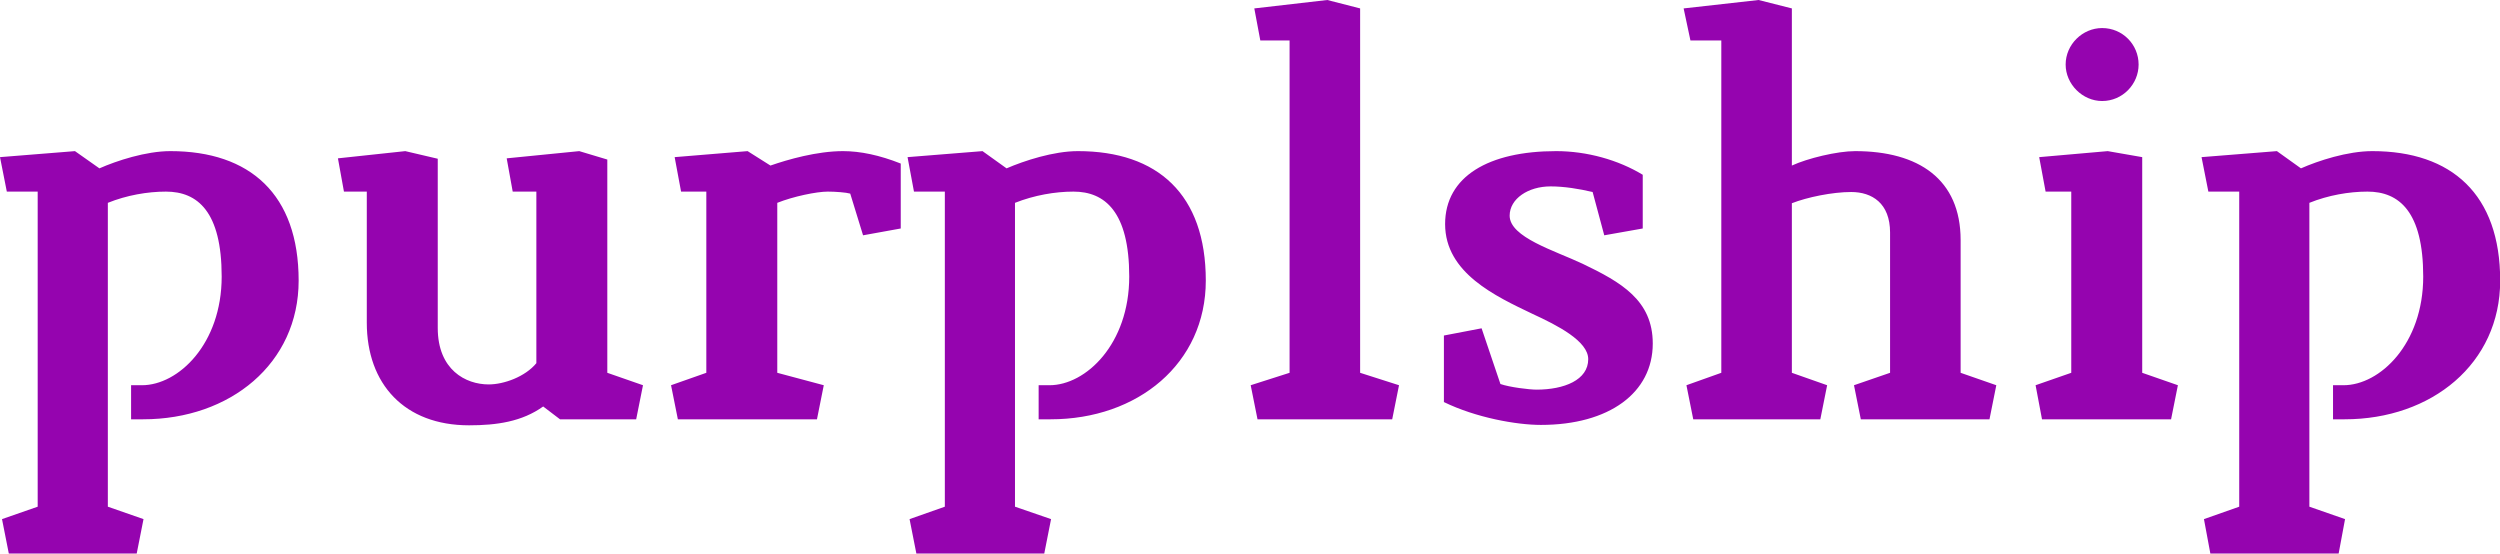 <svg data-v-423bf9ae="" xmlns="http://www.w3.org/2000/svg" viewBox="0 0 270.978 60" class="font"><!----><!----><!----><g data-v-423bf9ae="" id="4679713a-986d-4a64-bc21-3b682b33bc4e" fill="#9504af" transform="matrix(4.345,0,0,4.345,-0.13,-0.174)"><path d="M3.30 10.50L3.60 10.50C5.77 10.50 7.48 9.11 7.48 7.04C7.48 4.89 6.27 3.81 4.28 3.81C3.67 3.81 2.94 4.05 2.51 4.24L1.90 3.81L0.03 3.96L0.20 4.82L0.97 4.82L0.97 12.68L0.08 12.99L0.25 13.85L3.44 13.85L3.61 12.99L2.72 12.68L2.72 5.10C3.19 4.91 3.71 4.82 4.17 4.82C4.96 4.82 5.56 5.32 5.56 6.94C5.56 8.62 4.48 9.65 3.57 9.65L3.30 9.65ZM13.41 9.10C13.13 9.44 12.60 9.63 12.22 9.63C11.65 9.63 10.95 9.27 10.95 8.22L10.95 4.00L10.14 3.81L8.46 3.99L8.61 4.82L9.18 4.82L9.18 8.09C9.18 9.62 10.12 10.65 11.73 10.65C12.42 10.65 13.05 10.56 13.58 10.18L14 10.50L15.90 10.50L16.07 9.65L15.18 9.34L15.18 4.02L14.48 3.81L12.67 3.99L12.82 4.82L13.41 4.82ZM22.50 5.74L22.50 4.12C21.97 3.91 21.49 3.81 21.06 3.81C20.41 3.81 19.68 4.02 19.25 4.17L18.68 3.81L16.86 3.96L17.02 4.82L17.65 4.82L17.65 9.34L16.77 9.65L16.94 10.50L20.41 10.50L20.58 9.65L19.42 9.34L19.42 5.10C19.82 4.94 20.40 4.82 20.68 4.82C20.87 4.82 21.14 4.84 21.24 4.87L21.56 5.91ZM25.94 10.50L26.24 10.50C28.41 10.50 30.11 9.11 30.11 7.04C30.11 4.89 28.91 3.81 26.92 3.81C26.31 3.81 25.58 4.05 25.14 4.24L24.54 3.81L22.67 3.96L22.83 4.82L23.60 4.82L23.60 12.68L22.72 12.99L22.89 13.85L26.08 13.85L26.25 12.99L25.35 12.68L25.35 5.10C25.83 4.91 26.35 4.82 26.81 4.82C27.59 4.82 28.20 5.32 28.20 6.94C28.20 8.62 27.12 9.65 26.21 9.65L25.94 9.65ZM33.96 9.34L33.96 0.25L33.14 0.04L31.32 0.25L31.47 1.05L32.20 1.05L32.20 9.34L31.23 9.65L31.40 10.50L34.76 10.50L34.93 9.65ZM38.47 10.64C40.17 10.64 41.26 9.84 41.26 8.61C41.26 7.53 40.47 7.08 39.51 6.62C38.81 6.29 37.69 5.96 37.69 5.42C37.69 5.00 38.15 4.69 38.71 4.69C39.05 4.69 39.42 4.75 39.76 4.83L40.05 5.91L41.01 5.74L41.01 4.40C40.40 4.03 39.62 3.81 38.85 3.81C37.17 3.81 36.08 4.44 36.08 5.63C36.08 6.85 37.34 7.43 38.26 7.87C38.89 8.16 39.65 8.55 39.65 9.00C39.65 9.52 39.05 9.76 38.36 9.76C38.18 9.76 37.69 9.70 37.46 9.62L36.99 8.23L36.05 8.41L36.05 10.07C36.85 10.46 37.86 10.64 38.47 10.64ZM44.73 9.34L44.73 5.11C45.11 4.96 45.74 4.83 46.21 4.83C46.73 4.83 47.18 5.11 47.18 5.84L47.18 9.34L46.28 9.65L46.45 10.50L49.66 10.50L49.83 9.65L48.94 9.34L48.94 6.03C48.94 4.51 47.89 3.81 46.31 3.81C45.86 3.81 45.12 3.99 44.73 4.17L44.73 0.25L43.90 0.04L42.03 0.25L42.20 1.05L42.97 1.05L42.97 9.34L42.10 9.65L42.27 10.50L45.44 10.50L45.61 9.65ZM53.47 9.34L53.47 3.96L52.61 3.81L50.90 3.96L51.06 4.82L51.70 4.82L51.70 9.34L50.81 9.65L50.97 10.50L54.19 10.50L54.36 9.65ZM52.47 0.74C51.98 0.74 51.56 1.15 51.56 1.65C51.56 2.14 51.98 2.56 52.47 2.56C52.98 2.56 53.38 2.14 53.38 1.65C53.38 1.15 52.98 0.74 52.47 0.74ZM58.23 10.50L58.52 10.50C60.69 10.50 62.40 9.11 62.40 7.04C62.40 4.89 61.19 3.81 59.21 3.81C58.59 3.81 57.86 4.05 57.43 4.24L56.83 3.81L54.95 3.96L55.12 4.82L55.89 4.82L55.89 12.68L55.01 12.99L55.17 13.85L58.37 13.85L58.53 12.99L57.64 12.68L57.64 5.10C58.11 4.91 58.63 4.82 59.09 4.82C59.88 4.82 60.48 5.32 60.48 6.94C60.48 8.62 59.40 9.65 58.49 9.65L58.23 9.65Z"></path></g><!----><!----></svg>